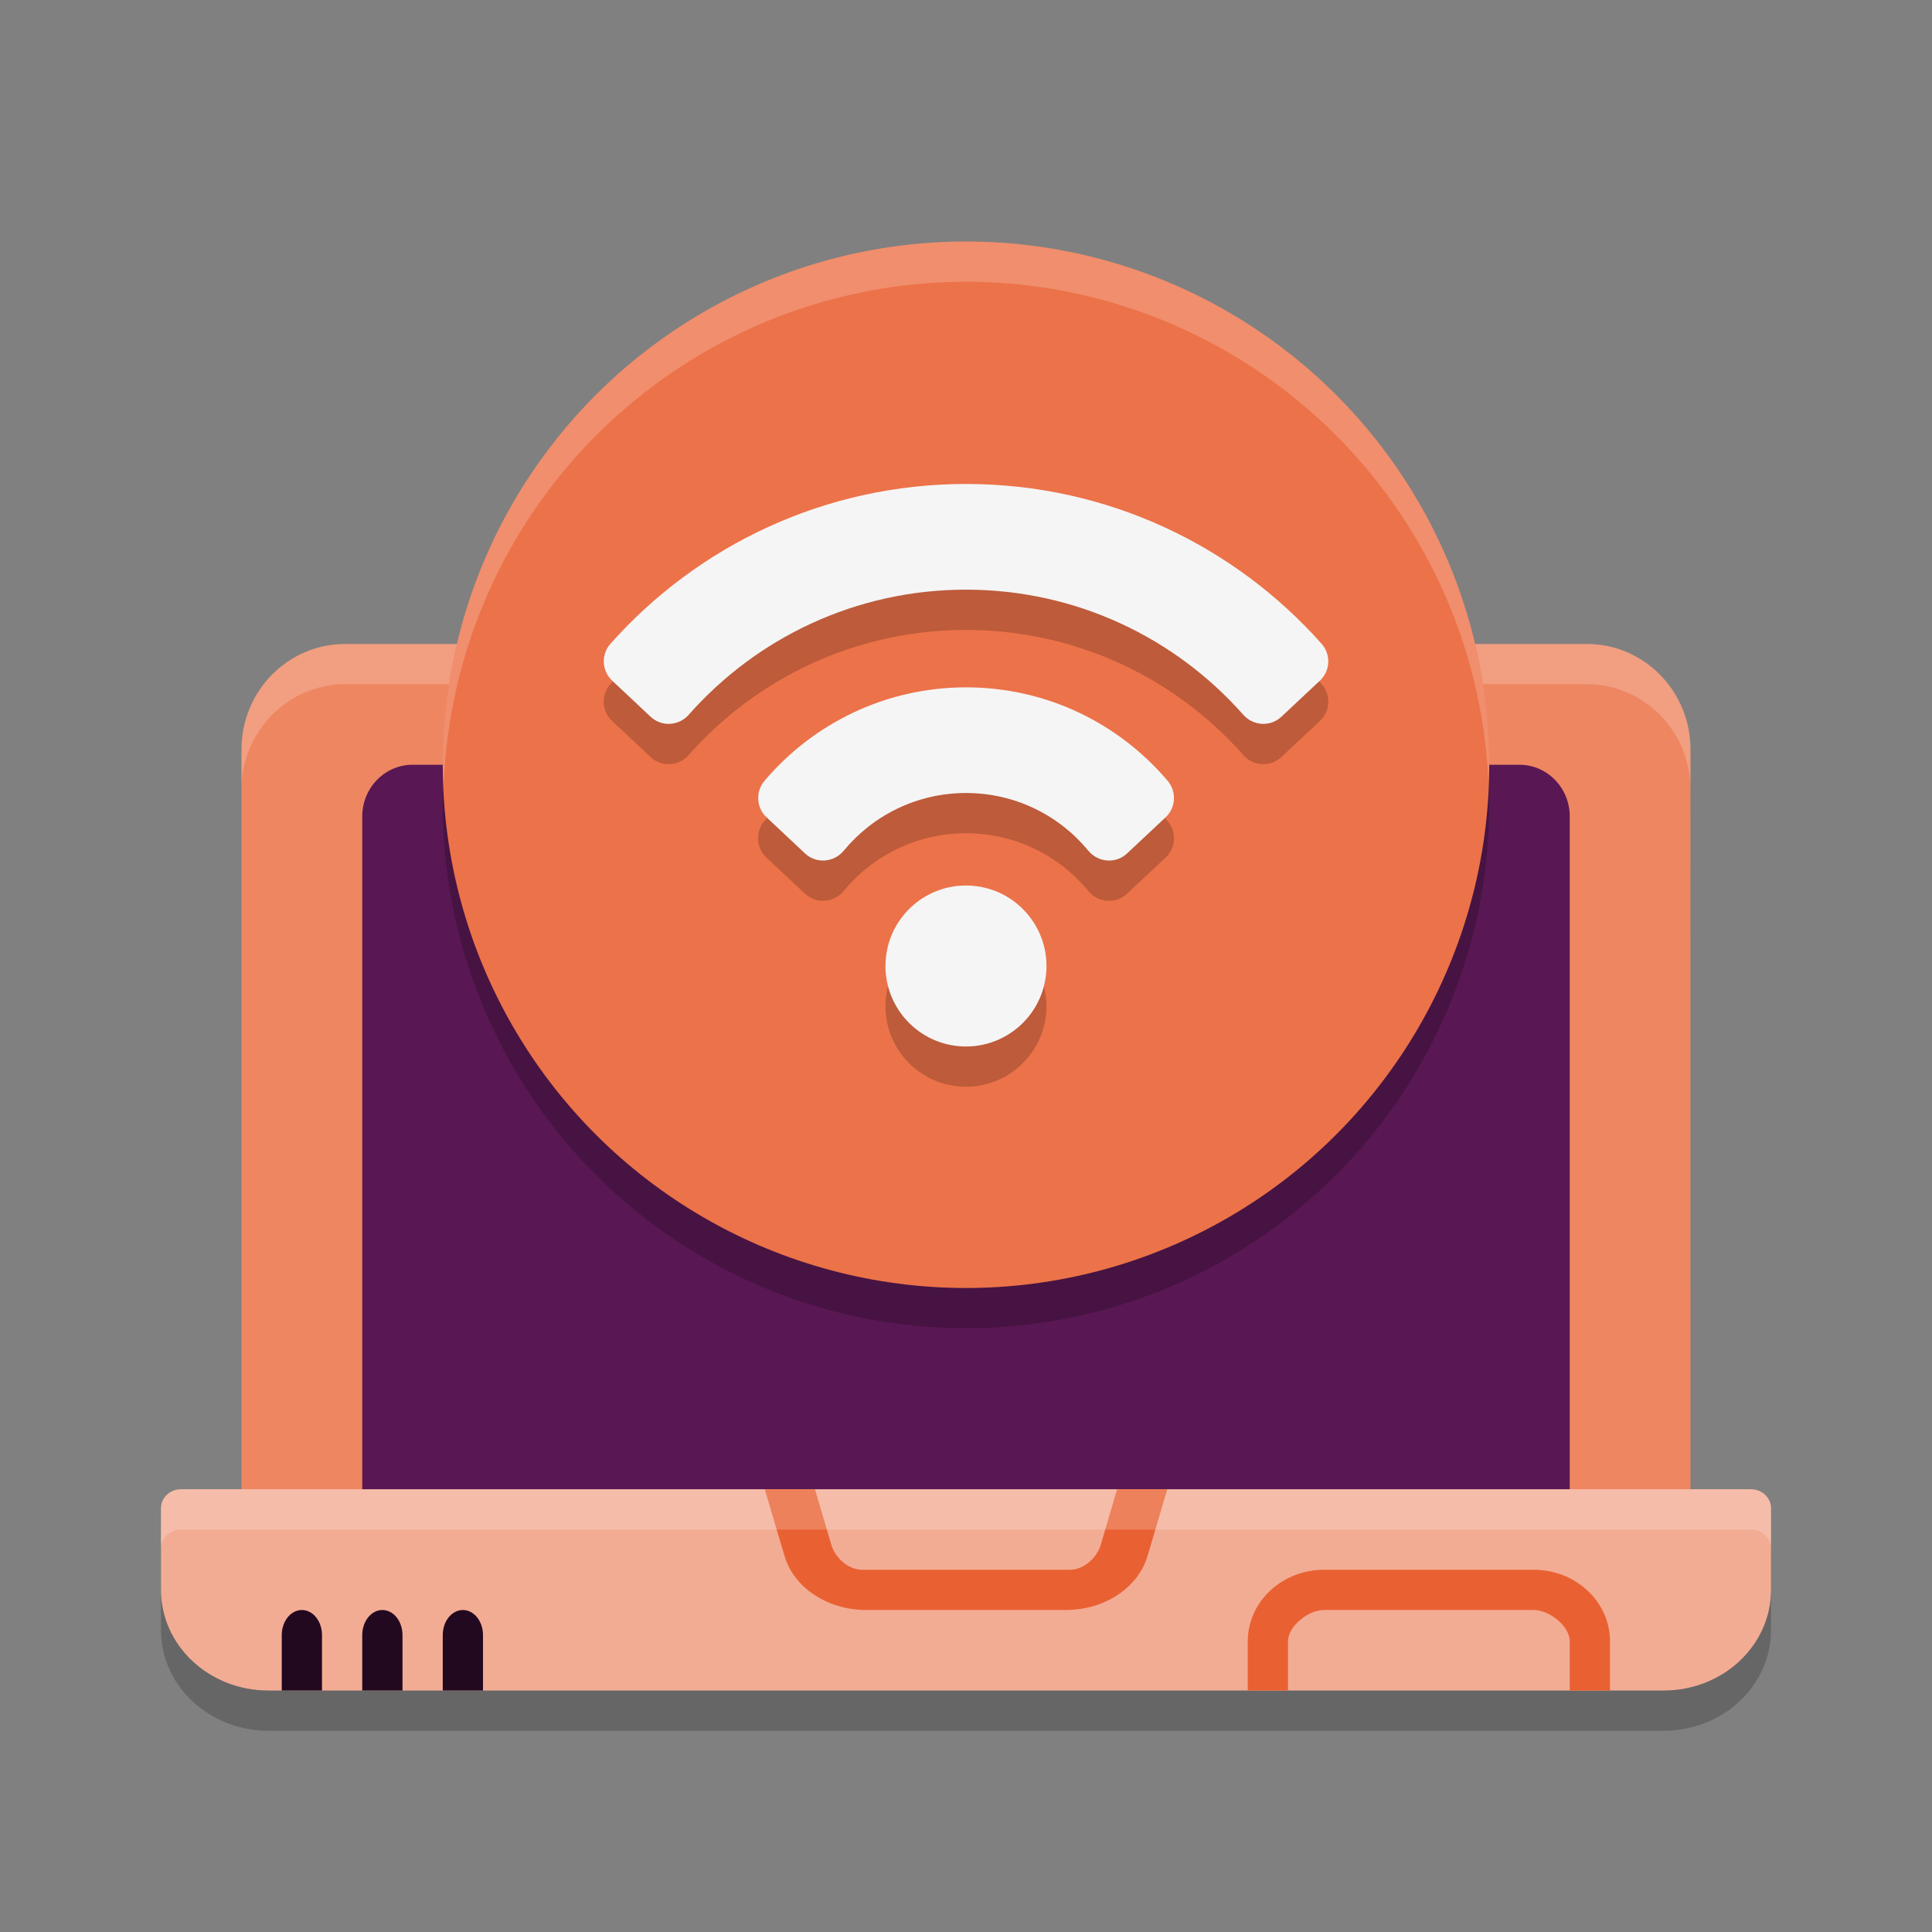 <svg xmlns="http://www.w3.org/2000/svg" id="Capa_1" width="48" height="48" version="1.1">
 <rect width="100%" height="100%" fill="#808080" stroke="none"/>
 <path style="opacity:0.2" d="M 43.5,38 H 4.5 C 4.224,38 4,38.21 4,38.469 v 2.031 C 4,41.881 5.194,43 6.667,43 c 0,0 0,0 34.667,0 C 42.806,43 44,41.881 44,40.5 V 38.469 C 44,38.21 43.776,38 43.5,38 Z"/>
 <path style="fill:#ee8662" d="m 39.428,16 c 1.42,0 2.571,1.172 2.571,2.619 L 42,38 H 6 l 7.54e-5,-19.381 C 6,17.172 7.151,16 8.571,16 Z"/>
 <path style="fill:#ffffff;opacity:0.2" d="M 8.572 16 C 7.152 16 6 17.173 6 18.619 L 6 19.619 C 6 18.173 7.152 17 8.572 17 L 39.428 17 C 40.848 17 42 18.173 42 19.619 L 42 18.619 C 42 17.173 40.848 16 39.428 16 L 8.572 16 z"/>
 <path style="fill:#591853" d="M 39,38 V 20.284 C 39,19.575 38.44,19 37.75,19 H 10.25 C 9.56,19 9,19.575 9,20.284 V 38 Z"/>
 <path style="fill:#f3ac94" d="M 43.5,37 H 4.5 C 4.224,37 4,37.21 4,37.469 v 2.031 C 4,40.881 5.194,42 6.667,42 c 0,0 0,0 34.667,0 C 42.806,42 44,40.881 44,39.5 V 37.469 C 44,37.21 43.776,37 43.5,37 Z"/>
 <path style="fill:#e96132" d="M 38.107,39 H 32.893 C 31.849,39 31,39.797 31,40.777 V 42 h 1 V 40.777 C 32,40.408 32.5,40 32.893,40 h 5.213 C 38.5,40 39,40.408 39,40.777 V 42 h 1 V 40.777 C 40,39.797 39.151,39 38.107,39 Z"/>
 <path style="fill:#e96132" d="m 27.754,37 -0.408,1.386 C 27.258,38.684 26.943,39 26.58,39 H 21.422 C 21.059,39 20.744,38.684 20.656,38.386 L 20.248,37 H 19 l 0.49,1.654 C 19.723,39.447 20.559,40 21.522,40 h 4.958 c 0.963,0 1.799,-0.553 2.032,-1.346 L 29,37 Z"/>
 <path style="fill:#230920" d="M 7.5,40 C 7.224,40 7,40.279 7,40.623 V 42 H 8 V 40.623 C 8,40.279 7.776,40 7.5,40 Z"/>
 <circle style="opacity:0.2" cx="24" cy="20" r="13"/>
 <circle style="fill:#ec7249" cx="24" cy="19" r="13"/>
 <path style="opacity:0.2" d="m 24,13.024 c -3.514,0 -6.67,1.535 -8.834,3.971 -0.236,0.266 -0.219,0.673 0.041,0.916 l 0.959,0.898 c 0.272,0.255 0.698,0.229 0.945,-0.051 C 18.795,16.853 21.257,15.651 24,15.651 c 2.743,0 5.205,1.202 6.889,3.107 0.247,0.28 0.673,0.306 0.945,0.051 l 0.959,-0.898 c 0.26,-0.243 0.277,-0.65 0.041,-0.916 C 30.67,14.56 27.514,13.024 24,13.024 Z m 0,5.053 c -2.007,0 -3.804,0.901 -5.008,2.32 -0.227,0.268 -0.208,0.668 0.049,0.908 L 20,22.204 c 0.279,0.261 0.718,0.227 0.961,-0.068 0.722,-0.876 1.815,-1.434 3.039,-1.434 1.224,0 2.317,0.558 3.039,1.434 0.243,0.295 0.682,0.33 0.961,0.068 l 0.959,-0.898 c 0.257,-0.241 0.276,-0.64 0.049,-0.908 C 27.804,18.978 26.007,18.077 24,18.077 Z m 0.025,4.924 a 2,2 0 0 0 -2.018,1.834 2,2 0 0 0 1.826,2.158 2,2 0 0 0 2.158,-1.826 2,2 0 0 0 -1.826,-2.158 2,2 0 0 0 -0.141,-0.008 z"/>
 <circle style="fill:#f5f5f5" cx="-21.926" cy="25.908" r="2" transform="rotate(-85.241)"/>
 <path style="fill:#f5f5f5" d="m 16.165,17.808 c 0.272,0.255 0.699,0.23 0.946,-0.05 1.684,-1.906 4.146,-3.108 6.889,-3.108 2.743,0 5.205,1.202 6.889,3.108 0.247,0.28 0.674,0.305 0.946,0.05 l 0.958,-0.898 c 0.26,-0.243 0.278,-0.65 0.042,-0.916 -2.164,-2.435 -5.32,-3.97 -8.834,-3.97 -3.514,0 -6.67,1.535 -8.834,3.97 -0.236,0.266 -0.218,0.672 0.042,0.916 z"/>
 <path style="fill:#f5f5f5" d="m 20.001,21.204 c 0.279,0.261 0.717,0.227 0.961,-0.068 0.722,-0.876 1.815,-1.434 3.039,-1.434 1.224,0 2.317,0.558 3.039,1.434 0.243,0.295 0.682,0.33 0.961,0.068 l 0.959,-0.899 c 0.257,-0.241 0.276,-0.639 0.049,-0.907 -1.204,-1.42 -3,-2.321 -5.007,-2.321 -2.007,0 -3.803,0.902 -5.007,2.321 -0.227,0.268 -0.208,0.667 0.049,0.907 z"/>
 <path style="fill:#230920" d="M 9.5,40 C 9.224,40 9,40.279 9,40.623 V 42 h 1 V 40.623 C 10,40.279 9.776,40 9.5,40 Z"/>
 <path style="fill:#230920" d="M 11.5,40 C 11.224,40 11,40.279 11,40.623 V 42 h 1 V 40.623 C 12,40.279 11.776,40 11.5,40 Z"/>
 <path style="opacity:0.2;fill:#ffffff" d="M 24 6 A 13 13 0 0 0 11 19 A 13 13 0 0 0 11.021 19.58 A 13 13 0 0 1 24 7 A 13 13 0 0 1 36.979 19.42 A 13 13 0 0 0 37 19 A 13 13 0 0 0 24 6 z"/>
 <path style="fill:#ffffff;opacity:0.2" d="M 4.5 37 C 4.224 37 4 37.21 4 37.469 L 4 38.469 C 4 38.21 4.224 38 4.5 38 L 43.5 38 C 43.776 38 44 38.21 44 38.469 L 44 37.469 C 44 37.21 43.776 37 43.5 37 L 4.5 37 z"/>
</svg>
